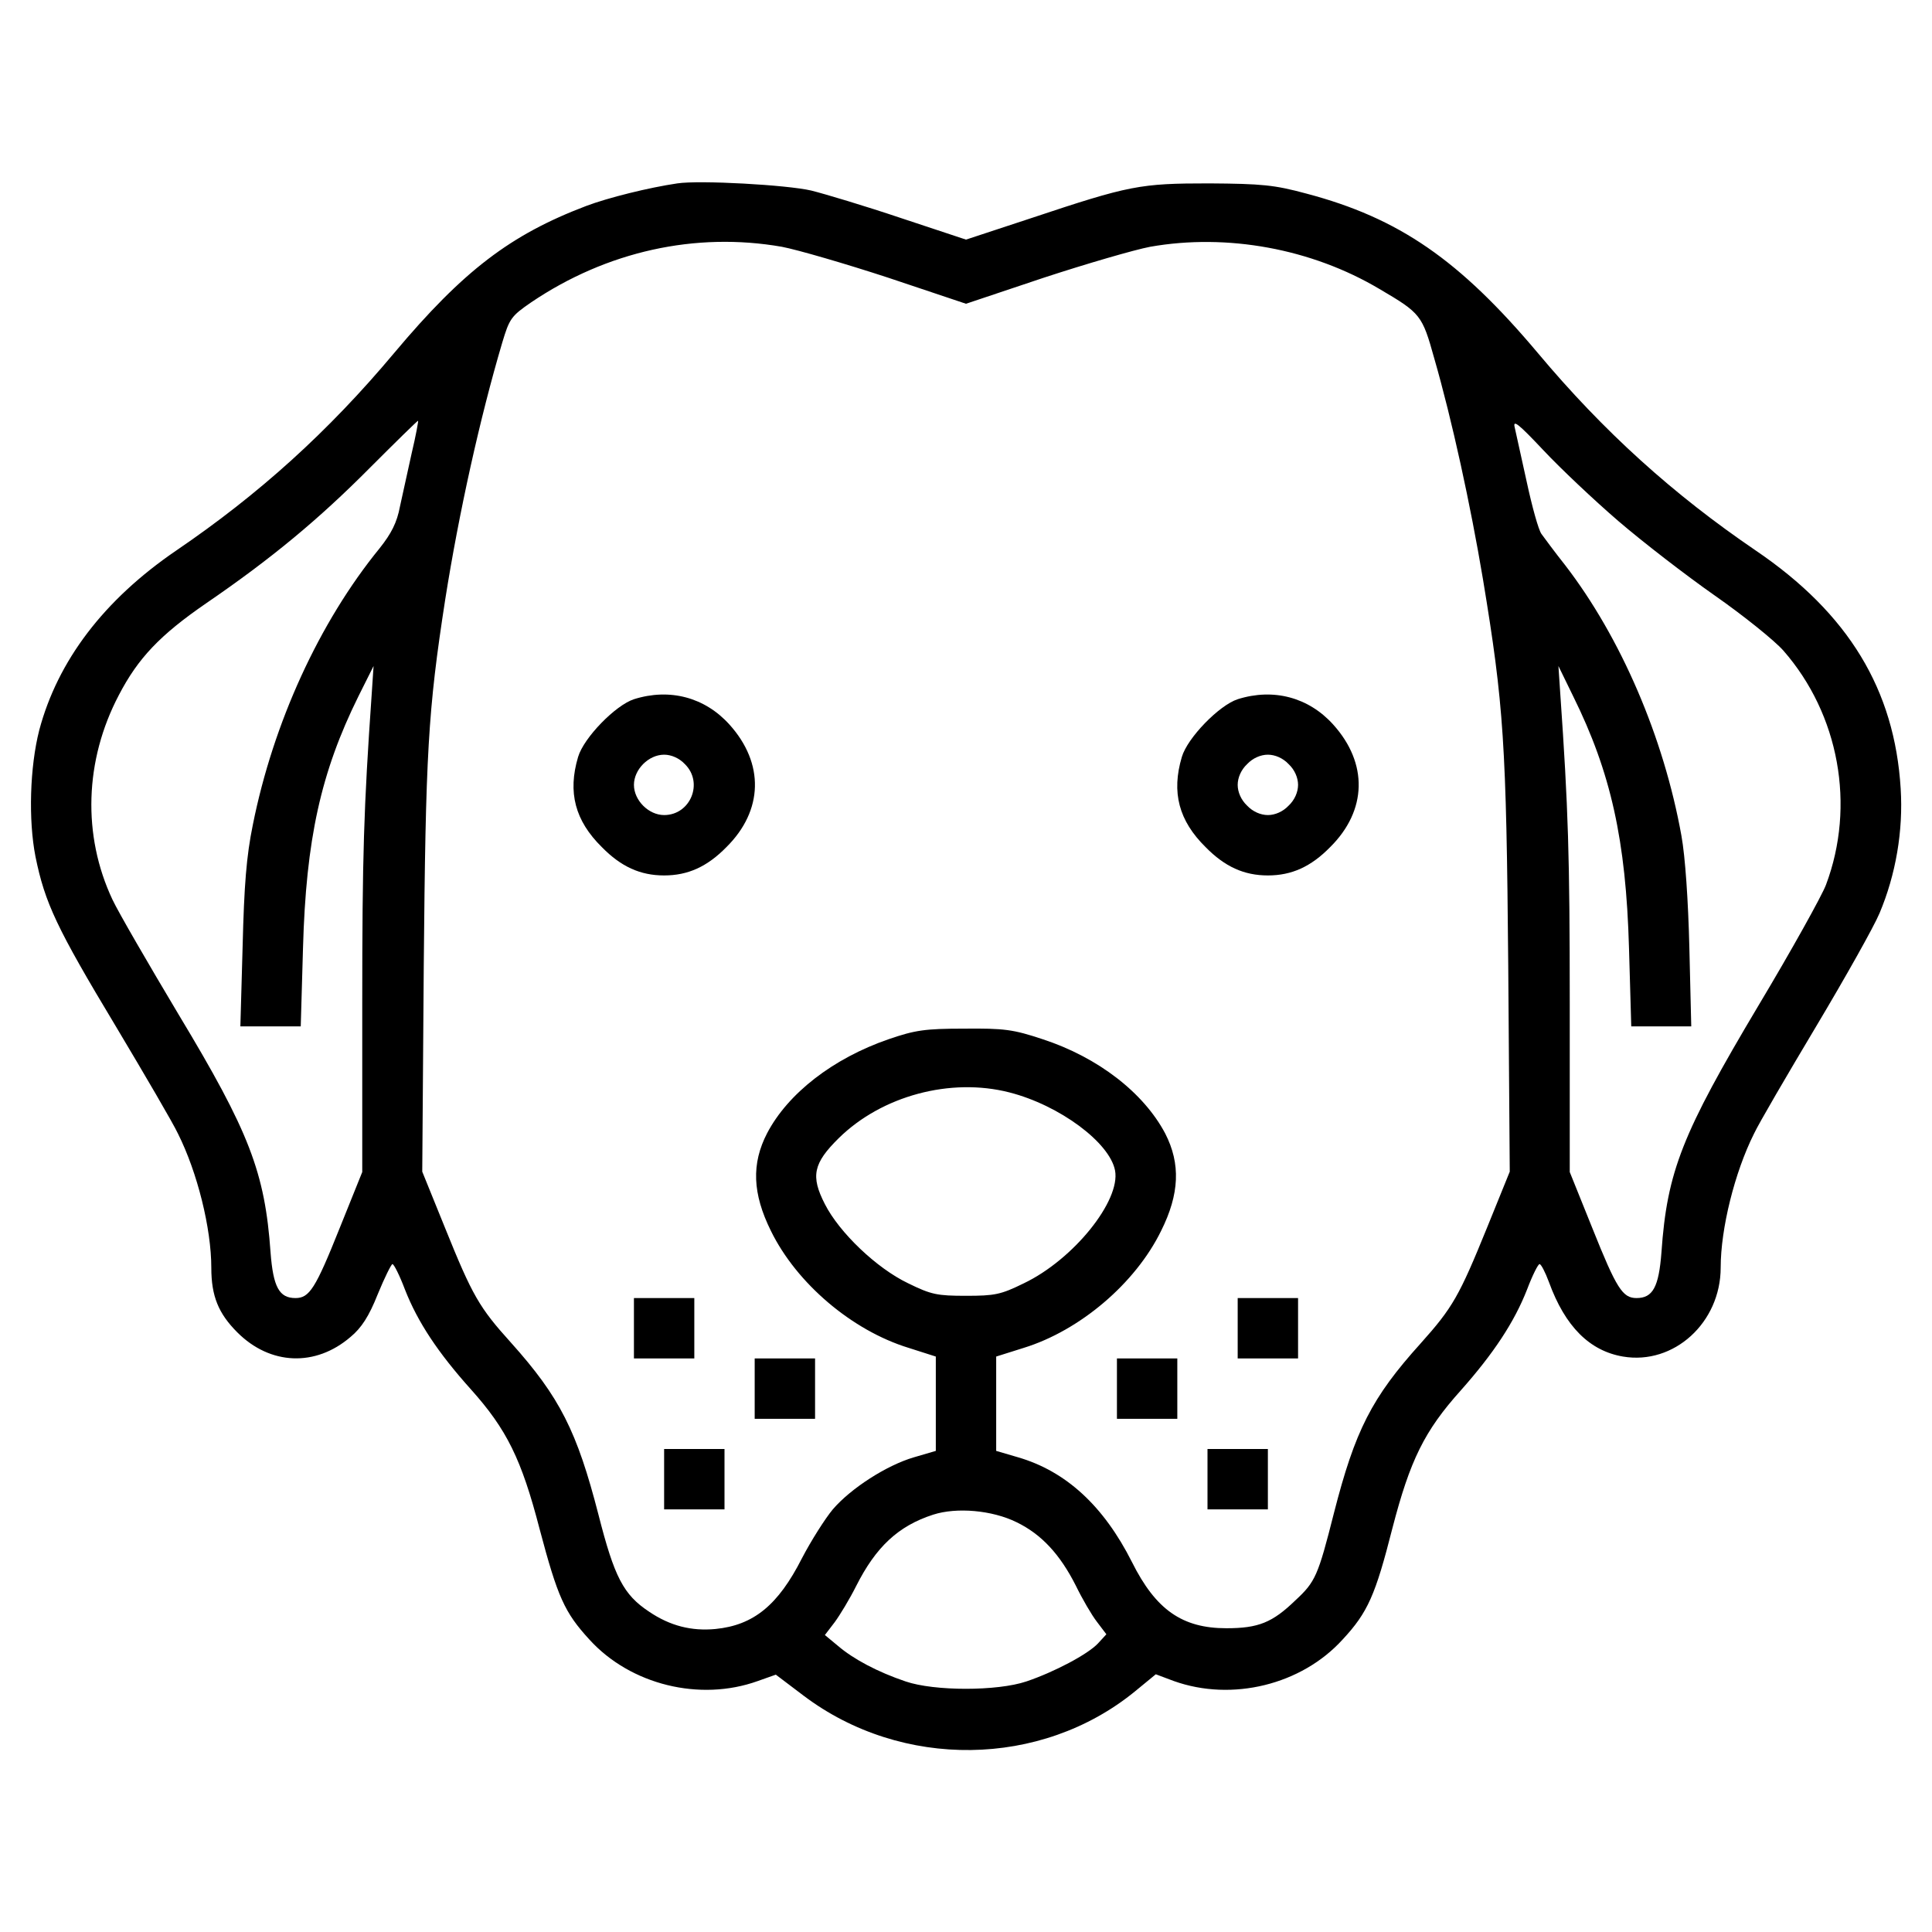 <?xml version="1.0" standalone="no"?>
<!DOCTYPE svg PUBLIC "-//W3C//DTD SVG 20010904//EN"
 "http://www.w3.org/TR/2001/REC-SVG-20010904/DTD/svg10.dtd">
<svg version="1.0" xmlns="http://www.w3.org/2000/svg"
 width="512pt" height="512pt" viewBox="0 0 512 512"
 preserveAspectRatio="xMidYMid meet">

<g transform="translate(0,512) scale(0.1,-0.1)"
fill="#000000" stroke="none">
<path d="M1795 4634 c-75 -11 -184 -38 -242 -60 -200 -76 -325 -171 -508 -389
-175 -209 -359 -375 -578 -524 -192 -131 -314 -292 -363 -476 -25 -98 -29
-238 -10 -335 25 -123 56 -189 213 -450 77 -129 152 -257 165 -285 51 -102 88
-250 88 -355 0 -75 19 -121 69 -171 87 -87 207 -92 300 -12 29 24 49 55 72
113 18 44 36 80 39 80 4 0 19 -30 33 -67 34 -87 88 -168 175 -265 95 -106 134
-185 182 -370 48 -181 66 -221 132 -293 109 -120 293 -165 446 -110 l48 17 74
-56 c260 -196 629 -191 877 11 l56 46 48 -18 c154 -55 338 -10 447 110 67 72
87 118 132 295 47 181 85 258 181 365 87 98 142 181 176 268 14 37 29 67 33
67 4 0 15 -21 25 -48 43 -118 108 -182 196 -197 135 -23 259 90 259 236 0 103
37 252 88 354 13 28 88 156 165 285 77 129 153 264 168 300 43 102 63 218 56
330 -16 262 -138 464 -384 631 -219 149 -403 315 -578 524 -207 246 -367 357
-613 422 -85 23 -118 26 -257 27 -184 0 -211 -5 -472 -92 l-173 -57 -172 57
c-95 32 -202 64 -238 73 -64 15 -296 28 -355 19z m277 -168 c42 -8 169 -45
282 -82 l206 -69 206 69 c113 37 240 74 282 82 204 36 428 -5 608 -112 109
-64 113 -69 145 -184 47 -163 96 -388 129 -585 55 -333 62 -434 67 -1025 l4
-545 -60 -148 c-74 -182 -91 -212 -176 -307 -130 -144 -174 -231 -230 -450
-42 -166 -49 -182 -102 -231 -61 -59 -98 -74 -183 -74 -117 0 -187 49 -250
175 -75 149 -175 241 -302 278 l-58 17 0 125 0 125 73 23 c149 46 296 171 364
310 49 98 52 178 11 258 -57 108 -178 202 -325 250 -78 26 -102 29 -208 28
-104 0 -130 -4 -200 -28 -148 -51 -267 -144 -322 -249 -42 -81 -39 -160 10
-259 68 -139 215 -264 365 -310 l72 -23 0 -125 0 -125 -58 -17 c-72 -21 -167
-82 -215 -138 -20 -24 -57 -82 -82 -130 -63 -124 -128 -177 -229 -187 -63 -6
-120 8 -176 46 -68 45 -92 92 -134 257 -57 221 -102 311 -232 456 -84 93 -102
124 -175 305 l-60 148 4 545 c5 565 11 675 57 972 36 228 92 481 151 680 19
63 23 70 77 107 200 135 435 187 664 147z m-981 -547 c-10 -46 -24 -110 -31
-141 -8 -43 -23 -72 -54 -111 -160 -196 -282 -463 -336 -733 -17 -83 -23 -160
-27 -321 l-6 -213 80 0 80 0 6 208 c8 287 47 465 147 667 l40 80 -5 -75 c-21
-302 -25 -426 -25 -821 l0 -445 -60 -149 c-64 -160 -80 -185 -117 -185 -43 0
-59 29 -66 121 -15 212 -56 319 -244 631 -80 134 -159 270 -175 304 -80 170
-74 369 17 542 51 98 109 159 231 243 174 119 300 224 434 359 69 69 126 125
128 125 1 -1 -6 -40 -17 -86z m3198 -180 c64 -55 178 -143 255 -197 76 -53
158 -119 182 -146 148 -169 192 -411 113 -621 -11 -29 -91 -173 -179 -320
-202 -339 -242 -439 -257 -654 -7 -92 -23 -121 -66 -121 -37 0 -53 25 -117
185 l-60 149 0 445 c0 395 -4 519 -25 821 l-5 75 39 -80 c100 -202 140 -382
148 -667 l6 -208 80 0 79 0 -5 208 c-3 125 -11 242 -21 297 -47 262 -161 526
-308 717 -27 34 -55 72 -63 83 -8 11 -25 73 -39 138 -14 65 -29 130 -32 145
-5 21 11 8 76 -61 45 -48 135 -133 199 -188z m-1614 -1514 c133 -34 266 -133
280 -207 15 -80 -110 -236 -242 -299 -61 -30 -77 -33 -153 -33 -76 0 -92 3
-153 33 -84 40 -183 135 -221 210 -38 74 -31 108 37 175 114 112 296 161 452
121z m19 -1139 c66 -32 115 -85 157 -168 17 -35 42 -78 56 -96 l25 -33 -22
-24 c-27 -29 -116 -76 -190 -101 -77 -26 -244 -26 -320 0 -74 25 -138 59 -179
94 l-35 29 26 34 c14 19 40 62 57 96 52 103 111 159 204 189 62 20 156 12 221
-20z"/>
<path d="M1680 3267 c-49 -16 -133 -102 -148 -153 -28 -94 -8 -169 63 -239 51
-52 102 -75 165 -75 63 0 114 23 165 75 98 97 101 222 8 325 -65 72 -158 97
-253 67z m135 -172 c50 -49 15 -135 -55 -135 -41 0 -80 39 -80 80 0 41 39 80
80 80 19 0 40 -9 55 -25z"/>
<path d="M3280 3267 c-49 -16 -133 -102 -148 -153 -28 -94 -8 -169 63 -239 51
-52 102 -75 165 -75 63 0 114 23 165 75 98 97 101 222 8 325 -65 72 -158 97
-253 67z m135 -172 c16 -15 25 -36 25 -55 0 -19 -9 -40 -25 -55 -15 -16 -36
-25 -55 -25 -19 0 -40 9 -55 25 -16 15 -25 36 -25 55 0 19 9 40 25 55 15 16
36 25 55 25 19 0 40 -9 55 -25z"/>
<path d="M1680 1600 l0 -80 80 0 80 0 0 80 0 80 -80 0 -80 0 0 -80z"/>
<path d="M3280 1600 l0 -80 80 0 80 0 0 80 0 80 -80 0 -80 0 0 -80z"/>
<path d="M2000 1440 l0 -80 80 0 80 0 0 80 0 80 -80 0 -80 0 0 -80z"/>
<path d="M2960 1440 l0 -80 80 0 80 0 0 80 0 80 -80 0 -80 0 0 -80z"/>
<path d="M1760 1200 l0 -80 80 0 80 0 0 80 0 80 -80 0 -80 0 0 -80z"/>
<path d="M3200 1200 l0 -80 80 0 80 0 0 80 0 80 -80 0 -80 0 0 -80z"/>
</g>
</svg>
